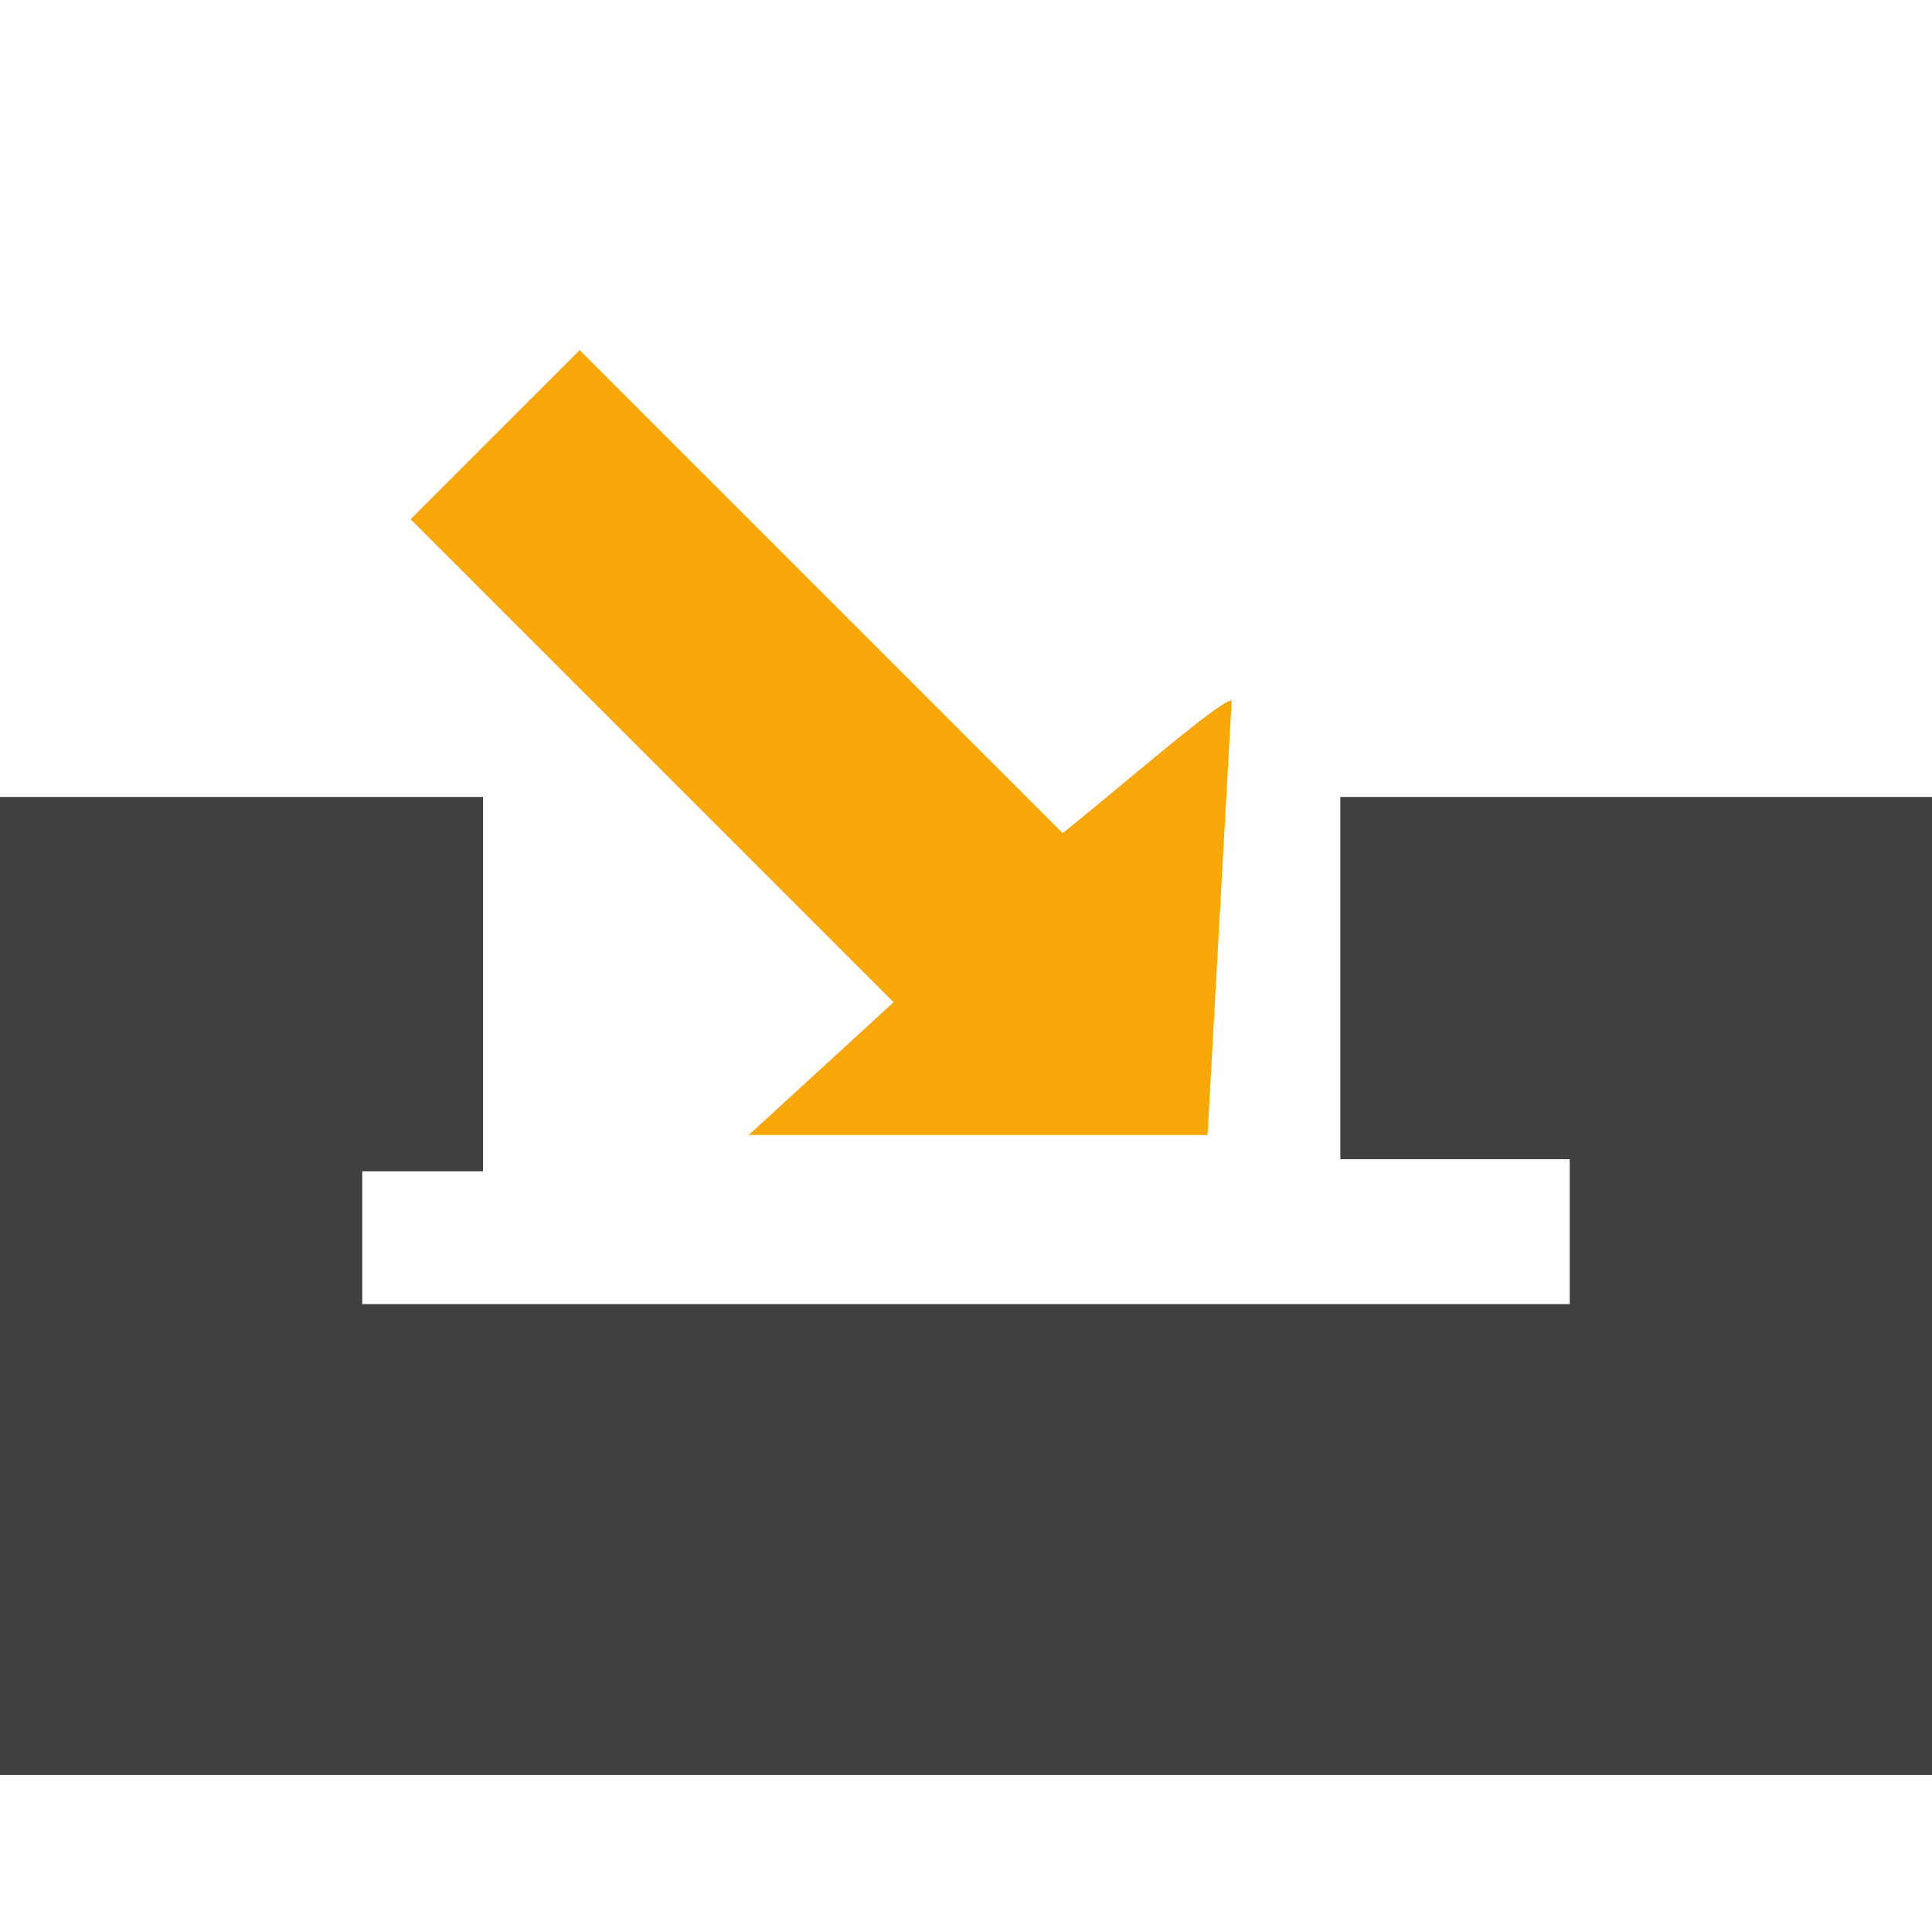 <?xml version="1.0" encoding="utf-8"?>
<!-- Generator: Adobe Illustrator 20.0.0, SVG Export Plug-In . SVG Version: 6.00 Build 0)  -->
<svg version="1.1" id="Layer_2" xmlns="http://www.w3.org/2000/svg" xmlns:xlink="http://www.w3.org/1999/xlink" x="0px" y="0px"
	 viewBox="0 0 16 16" style="enable-background:new 0 0 16 16;" xml:space="preserve">
<style type="text/css">
	.st0{fill:#404040;}
	.st1{fill:#F7A808;}
	.st2{fill:none;}
</style>
<polygon class="st0" points="0,6.6 4,6.6 4,9.7 0,9.7 "/>
<rect x="0" y="8.6" class="st0" width="3" height="3.8"/>
<rect x="0" y="10.8" class="st0" width="16" height="3.9"/>
<rect x="13" y="7.5" class="st0" width="3" height="6.1"/>
<rect x="11.1" y="6.6" class="st0" width="4.9" height="3"/>
<path class="st1" d="M8.8,6.9l-4-4L3.4,4.3l4,4c0,0-1.2,1.1-1.2,1.1l3.8,0l0.2-3.6C10.1,5.8,9.3,6.5,8.8,6.9z"/>
<line class="st2" x1="6.2" y1="9.5" x2="9.7" y2="9.5"/>
</svg>
